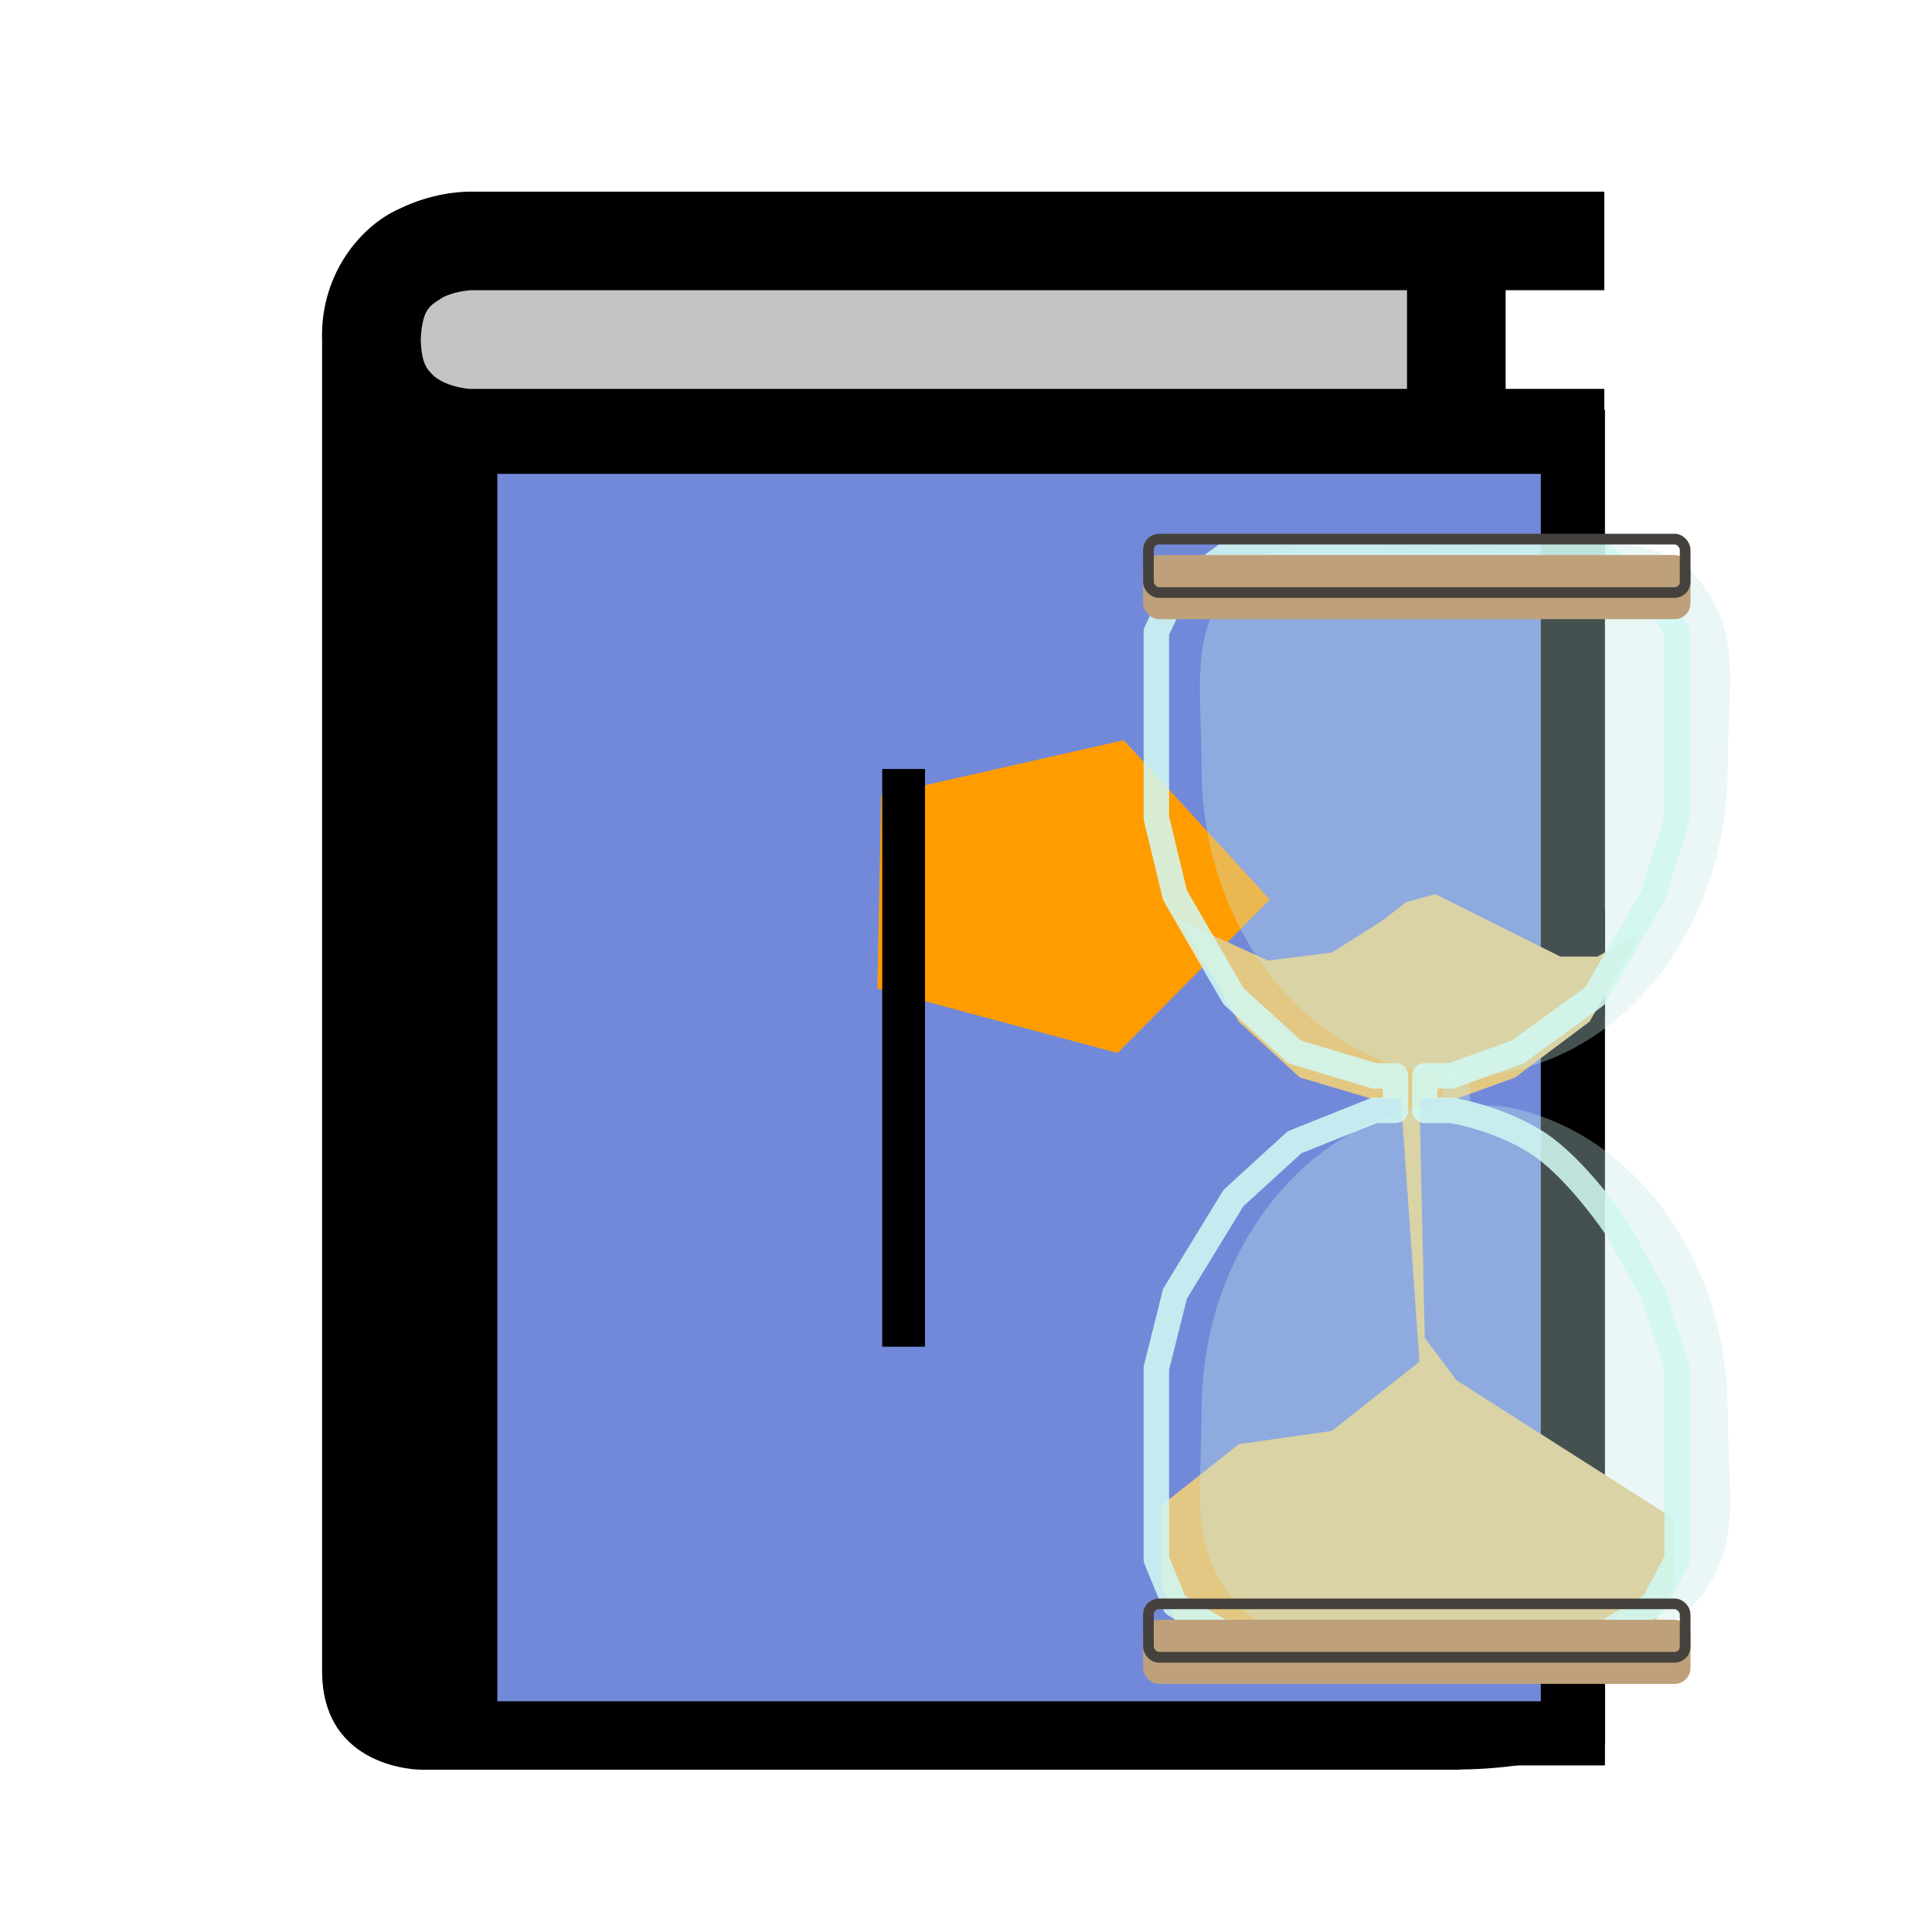 <svg width="120" height="120" viewBox="0 0 120 120" fill="none" xmlns="http://www.w3.org/2000/svg">
<g filter="url(#filter0_d)">
<rect x="10" y="10" width="100" height="100" fill="white"/>
</g>
<g filter="url(#filter1_d)">
<rect x="24.25" y="16.747" width="65.358" height="9.031" fill="#C4C4C4"/>
<path fill-rule="evenodd" clip-rule="evenodd" d="M99.688 107.323C96.869 108.324 93.839 108.88 90.681 108.907L90.703 108.919H26.132C26.132 108.919 20.006 108.919 20.006 102.793V20.147C20.006 20.138 20.005 20.129 20.005 20.12C20.004 20.11 20.003 20.101 20.003 20.092C19.899 15.942 22.478 13.004 24.766 11.987C26.868 10.958 28.663 10.916 29.115 10.905C29.15 10.905 29.177 10.904 29.195 10.903H99.644V17.026H93.518V23.155H99.644V55.39C99.658 55.395 99.673 55.4 99.688 55.406V62.012C96.891 60.672 93.758 59.919 90.449 59.914C78.61 59.929 69.026 69.516 69.008 81.355C69.026 93.19 78.61 102.768 90.449 102.793C93.758 102.786 96.891 102.033 99.688 100.692V107.323ZM26.962 22.368C27.406 22.754 28.197 23.017 28.739 23.097C29.081 23.158 29.18 23.155 29.194 23.155C29.194 23.155 29.195 23.155 29.195 23.155H87.392V17.026H29.195C29.193 17.033 29.178 17.034 29.141 17.036C29.08 17.039 28.96 17.046 28.736 17.087C28.383 17.142 27.896 17.271 27.501 17.47C27.43 17.518 27.361 17.562 27.295 17.605C26.637 18.029 26.224 18.295 26.132 20.092C26.177 21.601 26.532 21.947 26.944 22.35C26.95 22.356 26.956 22.362 26.962 22.368ZM32.258 29.281V102.793H73.137C66.885 97.745 62.882 90.02 62.882 81.355C62.882 80.317 62.949 79.297 63.063 78.289H44.504C44.504 78.289 38.378 78.289 38.378 72.163V53.785C38.378 47.659 44.504 47.659 44.504 47.659H50.63L56.756 41.533H69.008L75.134 47.659H81.26C81.26 47.659 87.386 47.659 87.386 53.785C87.386 53.818 87.392 53.856 87.398 53.895C87.401 53.918 87.405 53.941 87.407 53.963C88.406 53.849 89.42 53.785 90.449 53.785C91.487 53.785 92.51 53.855 93.518 53.969V29.281H32.258ZM64.545 71.994C66.073 67.758 68.607 64.022 71.862 61.038C70.971 56.897 67.286 53.785 62.882 53.785C57.803 53.785 53.693 57.902 53.693 62.974C53.693 68.052 57.803 72.163 62.882 72.163C63.452 72.163 64.006 72.099 64.545 71.994Z" fill="#010002"/>
<rect x="28.898" y="26.442" width="68.797" height="80.219" fill="#7289DA" stroke="black" stroke-width="3.984"/>
<path d="M78.87 54.871L69.414 64.402L54.496 60.396L54.733 48.39L69.797 44.976L78.87 54.871Z" fill="#FF9D00"/>
<line x1="56.125" y1="82.647" x2="56.125" y2="46.763" stroke="black" stroke-width="2.656"/>
</g>
<g filter="url(#filter2_d)">
<g filter="url(#filter3_i)">
<path d="M88.165 81.933L87.01 65.594H85.194L80.738 64.273L76.942 60.807L73.311 54.535L78.757 57.011L82.719 56.516L85.854 54.535L87.34 53.38L89.155 52.885L93.777 55.195L96.913 56.763H99.223L102.029 55.195L98.728 60.807L94.107 64.273L90.476 65.594H88.165L88.495 80.448L90.476 83.089L103.954 91.671V95.797L102.477 98.692H73.258L72.155 95.797V90.846L76.942 87.05L82.719 86.225L88.165 81.933Z" fill="#E3C883"/>
</g>
<g filter="url(#filter4_i)">
<path d="M104.339 47.007C104.339 57.581 97.024 66.152 88 66.152C78.975 66.152 71.66 57.581 71.66 47.007C71.66 41.722 70.85 38.587 73.805 35.123C76.763 31.656 82.66 33.473 87.174 33.473C91.688 33.473 99.402 31.656 102.359 35.123C105.314 38.587 104.339 41.722 104.339 47.007Z" fill="#C7E9E4" fill-opacity="0.35"/>
<path d="M104.339 86.992C104.339 77.539 98.493 69.686 90.805 68.127C89.894 67.943 89.222 68.022 88.265 68.022C88.632 68.027 88 67.348 88.531 65.887C88.377 65.518 87.041 65.881 86.937 65.887C86.65 65.903 86.632 67.91 86.349 67.943C78.1 68.912 71.66 77.071 71.66 86.992C71.66 92.277 70.85 95.411 73.805 98.875C76.763 102.342 82.66 100.526 87.174 100.526C91.688 100.526 99.402 102.342 102.359 98.875C105.314 95.411 104.339 92.277 104.339 86.992Z" fill="#C7E9E4" fill-opacity="0.35"/>
</g>
<path d="M71.824 38.259L72.98 35.783L76.611 33.142H99.057L102.689 35.783L104.174 38.259V49.812L102.689 54.599L99.057 60.871L94.271 64.337L90.145 65.822H88.494V67.968H90.145C90.145 67.968 92.951 68.385 95.426 69.948C97.902 71.512 100.378 75.23 100.378 75.23L102.689 79.356L104.174 83.977V95.861L102.689 98.667L99.057 100.812H76.611L72.98 98.667L71.824 95.861V83.977L72.98 79.356L76.611 73.414L80.407 69.948L85.358 67.968H86.679V65.822H85.358L80.407 64.337L76.611 60.871L72.98 54.599L71.824 49.812V38.259Z" stroke="#D1F8F2" stroke-opacity="0.87" stroke-width="1.582" stroke-linejoin="round"/>
<g filter="url(#filter5_i)">
<rect x="71" y="32.153" width="34" height="3.984" rx="0.99" fill="#BEA17A"/>
</g>
<rect x="71.332" y="32.485" width="33.336" height="3.32" rx="0.658" stroke="#45413C" stroke-width="0.664"/>
<g filter="url(#filter6_i)">
<rect x="71" y="98.286" width="34" height="3.984" rx="0.99" fill="#BEA17A"/>
</g>
<rect x="71.332" y="98.618" width="33.336" height="3.32" rx="0.658" stroke="#45413C" stroke-width="0.664"/>
</g>
<defs>
<filter id="filter0_d" x="0" y="0" width="120" height="120" filterUnits="userSpaceOnUse" color-interpolation-filters="sRGB">
<feFlood flood-opacity="0" result="BackgroundImageFix"/>
<feColorMatrix in="SourceAlpha" type="matrix" values="0 0 0 0 0 0 0 0 0 0 0 0 0 0 0 0 0 0 127 0" result="hardAlpha"/>
<feOffset/>
<feGaussianBlur stdDeviation="5"/>
<feComposite in2="hardAlpha" operator="out"/>
<feColorMatrix type="matrix" values="0 0 0 0 1 0 0 0 0 1 0 0 0 0 1 0 0 0 1 0"/>
<feBlend mode="normal" in2="BackgroundImageFix" result="effect1_dropShadow"/>
<feBlend mode="normal" in="SourceGraphic" in2="effect1_dropShadow" result="shape"/>
</filter>
<filter id="filter1_d" x="15" y="6.903" width="89.688" height="108.016" filterUnits="userSpaceOnUse" color-interpolation-filters="sRGB">
<feFlood flood-opacity="0" result="BackgroundImageFix"/>
<feColorMatrix in="SourceAlpha" type="matrix" values="0 0 0 0 0 0 0 0 0 0 0 0 0 0 0 0 0 0 127 0" result="hardAlpha"/>
<feOffset dy="1"/>
<feGaussianBlur stdDeviation="2.5"/>
<feComposite in2="hardAlpha" operator="out"/>
<feColorMatrix type="matrix" values="0 0 0 0 0 0 0 0 0 0 0 0 0 0 0 0 0 0 0.25 0"/>
<feBlend mode="normal" in2="BackgroundImageFix" result="effect1_dropShadow"/>
<feBlend mode="normal" in="SourceGraphic" in2="effect1_dropShadow" result="shape"/>
</filter>
<filter id="filter2_d" x="66" y="28.153" width="44" height="80.117" filterUnits="userSpaceOnUse" color-interpolation-filters="sRGB">
<feFlood flood-opacity="0" result="BackgroundImageFix"/>
<feColorMatrix in="SourceAlpha" type="matrix" values="0 0 0 0 0 0 0 0 0 0 0 0 0 0 0 0 0 0 127 0" result="hardAlpha"/>
<feOffset dy="1"/>
<feGaussianBlur stdDeviation="2.5"/>
<feComposite in2="hardAlpha" operator="out"/>
<feColorMatrix type="matrix" values="0 0 0 0 0 0 0 0 0 0 0 0 0 0 0 0 0 0 0.25 0"/>
<feBlend mode="normal" in2="BackgroundImageFix" result="effect1_dropShadow"/>
<feBlend mode="normal" in="SourceGraphic" in2="effect1_dropShadow" result="shape"/>
</filter>
<filter id="filter3_i" x="72.155" y="52.885" width="31.799" height="47.458" filterUnits="userSpaceOnUse" color-interpolation-filters="sRGB">
<feFlood flood-opacity="0" result="BackgroundImageFix"/>
<feBlend mode="normal" in="SourceGraphic" in2="BackgroundImageFix" result="shape"/>
<feColorMatrix in="SourceAlpha" type="matrix" values="0 0 0 0 0 0 0 0 0 0 0 0 0 0 0 0 0 0 127 0" result="hardAlpha"/>
<feOffset dy="1.65"/>
<feGaussianBlur stdDeviation="1.65"/>
<feComposite in2="hardAlpha" operator="arithmetic" k2="-1" k3="1"/>
<feColorMatrix type="matrix" values="0 0 0 0 0.525 0 0 0 0 0.467 0 0 0 0 0.38 0 0 0 0.6 0"/>
<feBlend mode="normal" in2="shape" result="effect1_innerShadow"/>
</filter>
<filter id="filter4_i" x="71.558" y="32.667" width="35.906" height="68.335" filterUnits="userSpaceOnUse" color-interpolation-filters="sRGB">
<feFlood flood-opacity="0" result="BackgroundImageFix"/>
<feBlend mode="normal" in="SourceGraphic" in2="BackgroundImageFix" result="shape"/>
<feColorMatrix in="SourceAlpha" type="matrix" values="0 0 0 0 0 0 0 0 0 0 0 0 0 0 0 0 0 0 127 0" result="hardAlpha"/>
<feOffset dx="2.971" dy="-0.33"/>
<feGaussianBlur stdDeviation="1.816"/>
<feComposite in2="hardAlpha" operator="arithmetic" k2="-1" k3="1"/>
<feColorMatrix type="matrix" values="0 0 0 0 0.996 0 0 0 0 0.996 0 0 0 0 0.996 0 0 0 0.6 0"/>
<feBlend mode="normal" in2="shape" result="effect1_innerShadow"/>
</filter>
<filter id="filter5_i" x="71" y="32.153" width="34" height="5.305" filterUnits="userSpaceOnUse" color-interpolation-filters="sRGB">
<feFlood flood-opacity="0" result="BackgroundImageFix"/>
<feBlend mode="normal" in="SourceGraphic" in2="BackgroundImageFix" result="shape"/>
<feColorMatrix in="SourceAlpha" type="matrix" values="0 0 0 0 0 0 0 0 0 0 0 0 0 0 0 0 0 0 127 0" result="hardAlpha"/>
<feMorphology radius="0.797" operator="erode" in="SourceAlpha" result="effect1_innerShadow"/>
<feOffset dy="1.32"/>
<feGaussianBlur stdDeviation="0.93"/>
<feComposite in2="hardAlpha" operator="arithmetic" k2="-1" k3="1"/>
<feColorMatrix type="matrix" values="0 0 0 0 0 0 0 0 0 0 0 0 0 0 0 0 0 0 0.25 0"/>
<feBlend mode="normal" in2="shape" result="effect1_innerShadow"/>
</filter>
<filter id="filter6_i" x="71" y="98.286" width="34" height="5.305" filterUnits="userSpaceOnUse" color-interpolation-filters="sRGB">
<feFlood flood-opacity="0" result="BackgroundImageFix"/>
<feBlend mode="normal" in="SourceGraphic" in2="BackgroundImageFix" result="shape"/>
<feColorMatrix in="SourceAlpha" type="matrix" values="0 0 0 0 0 0 0 0 0 0 0 0 0 0 0 0 0 0 127 0" result="hardAlpha"/>
<feOffset dy="1.32"/>
<feGaussianBlur stdDeviation="1.062"/>
<feComposite in2="hardAlpha" operator="arithmetic" k2="-1" k3="1"/>
<feColorMatrix type="matrix" values="0 0 0 0 0 0 0 0 0 0 0 0 0 0 0 0 0 0 0.25 0"/>
<feBlend mode="normal" in2="shape" result="effect1_innerShadow"/>
</filter>
</defs>
</svg>

